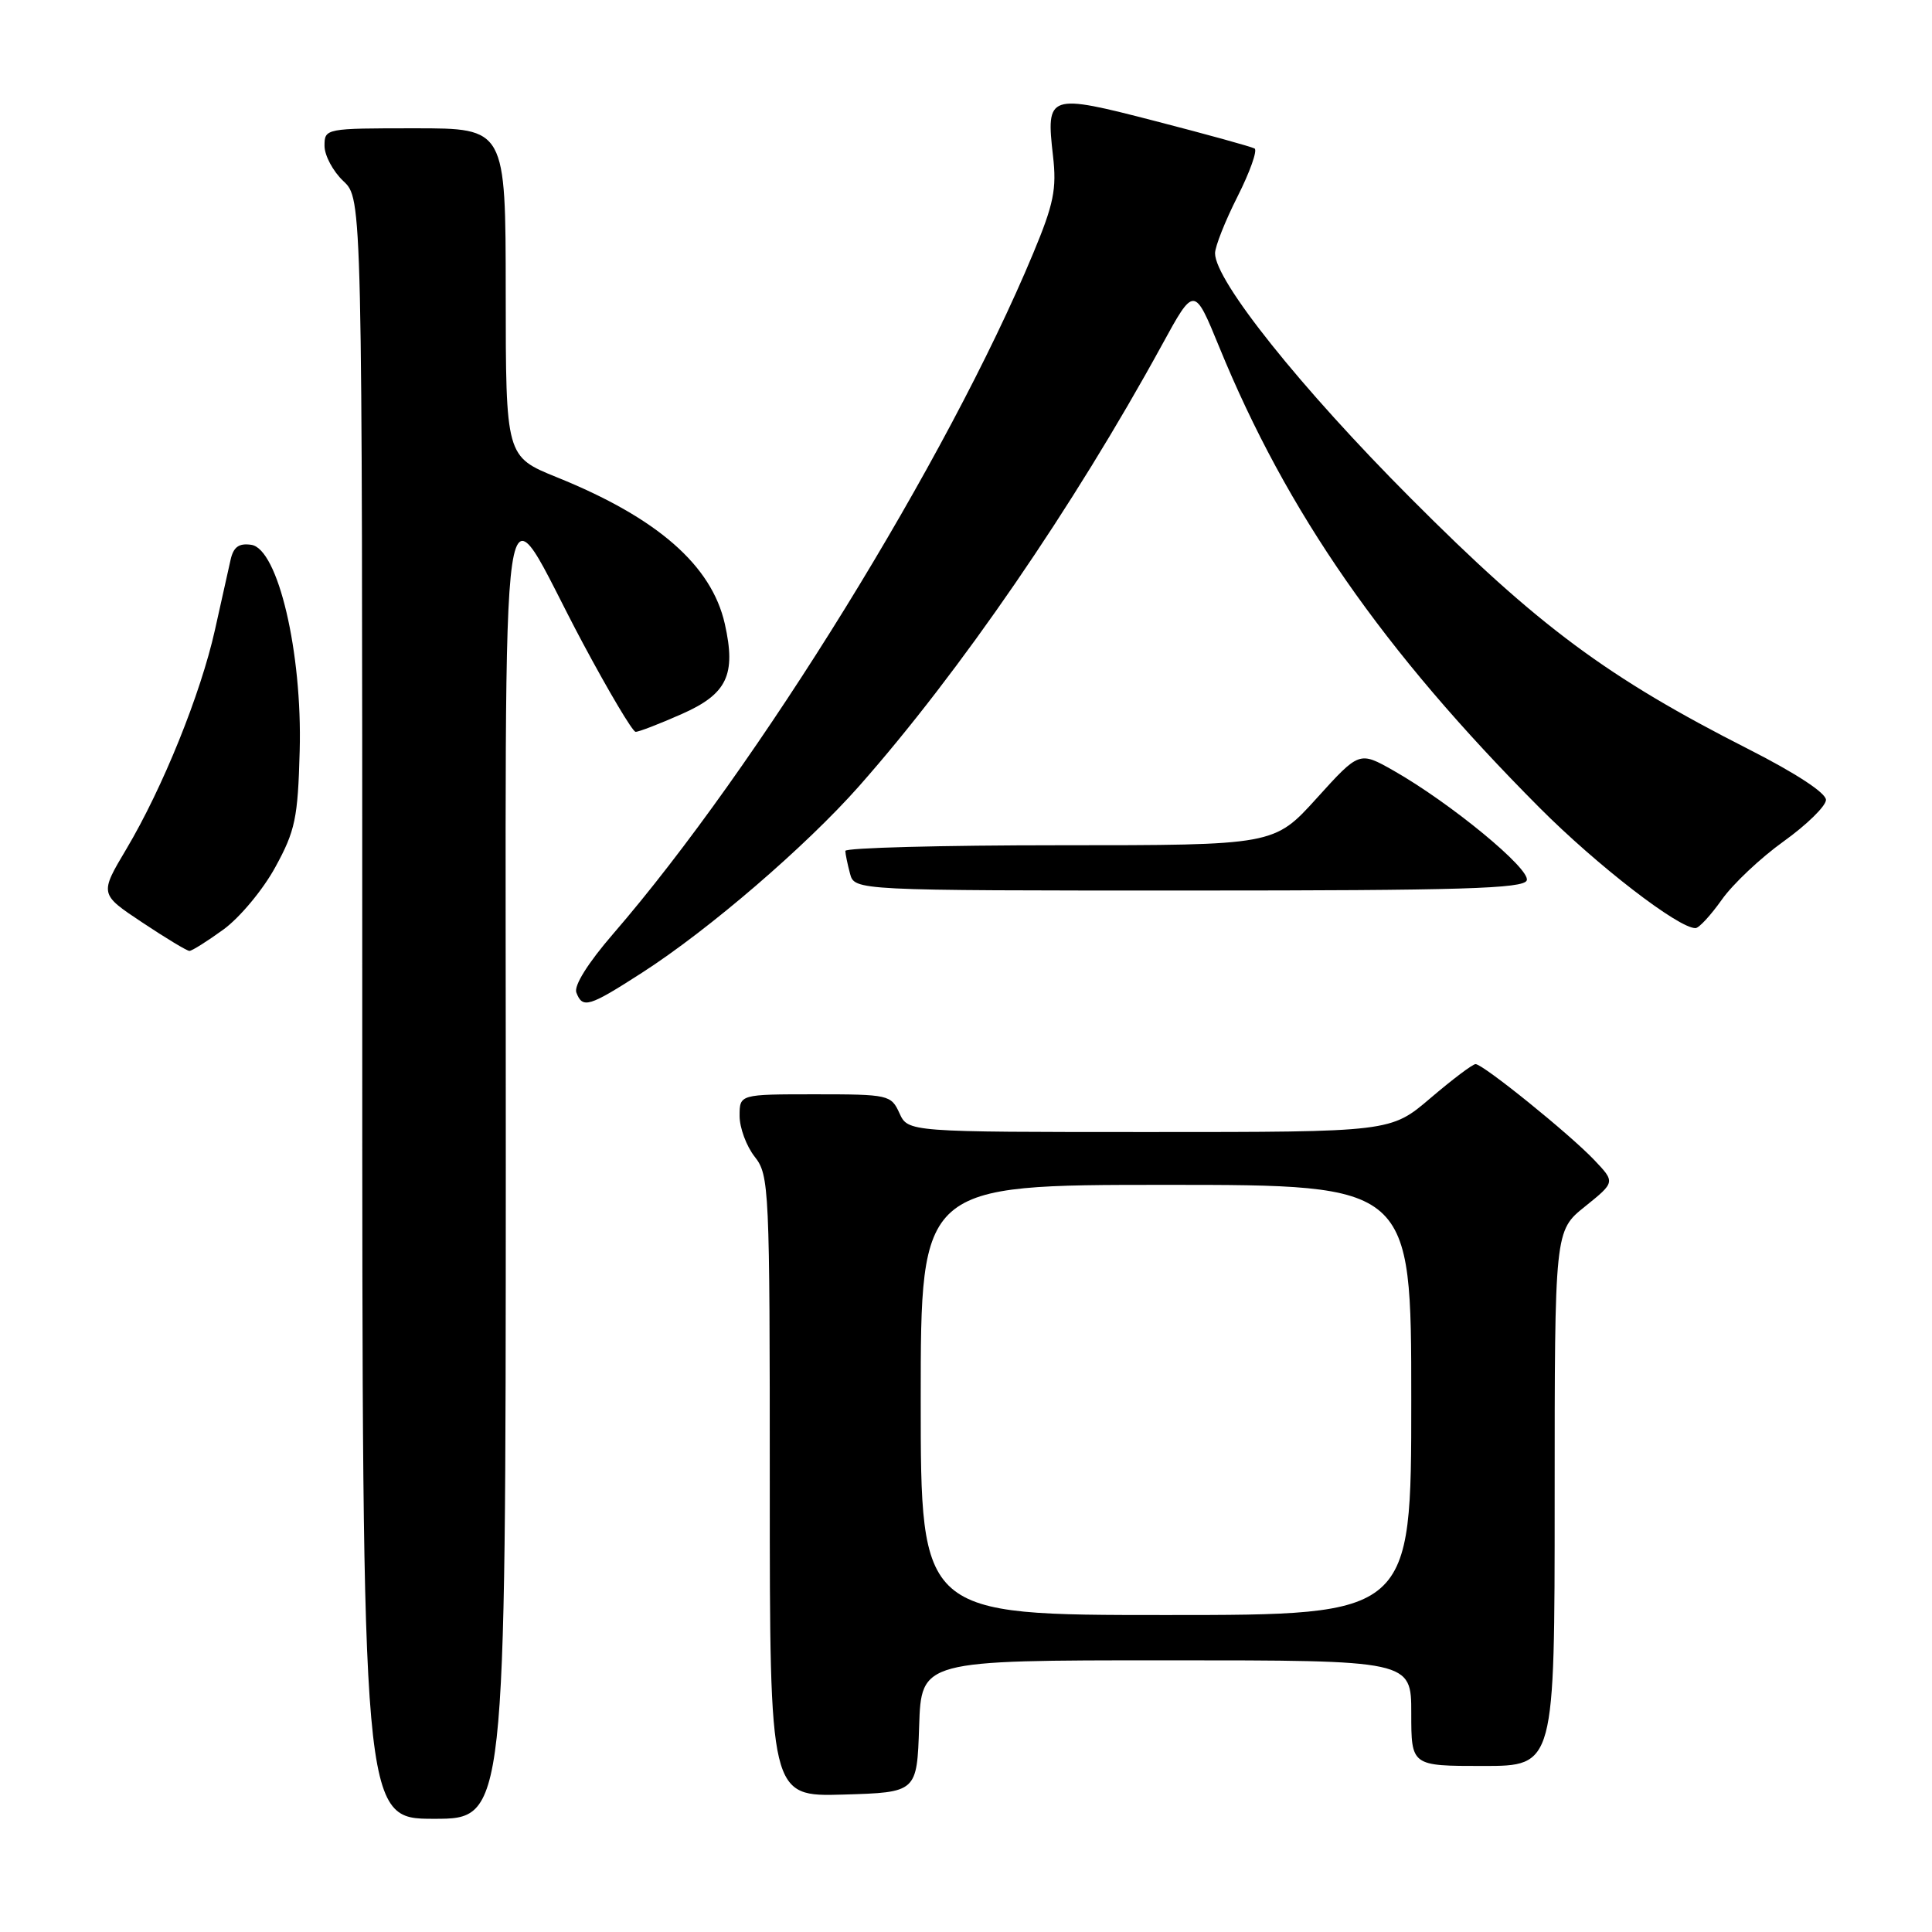 <?xml version="1.0" encoding="UTF-8" standalone="no"?>
<!DOCTYPE svg PUBLIC "-//W3C//DTD SVG 1.1//EN" "http://www.w3.org/Graphics/SVG/1.1/DTD/svg11.dtd" >
<svg xmlns="http://www.w3.org/2000/svg" xmlns:xlink="http://www.w3.org/1999/xlink" version="1.1" viewBox="0 0 256 256">
 <g >
 <path fill="currentColor"
d=" M 67.02 154.75 C 67.05 55.64 65.83 63.91 77.23 85.22 C 80.68 91.67 83.82 96.96 84.22 96.97 C 84.62 96.99 87.36 95.93 90.32 94.62 C 96.35 91.96 97.56 89.42 96.04 82.66 C 94.29 74.90 87.10 68.62 73.81 63.25 C 67.02 60.50 67.02 60.50 67.01 38.75 C 67.00 17.00 67.00 17.00 55.00 17.00 C 43.11 17.00 43.00 17.02 43.00 19.33 C 43.00 20.60 44.13 22.71 45.50 24.00 C 48.00 26.35 48.00 26.35 48.00 133.67 C 48.00 241.00 48.00 241.00 57.50 241.00 C 67.00 241.00 67.00 241.00 67.02 154.75 Z  M 121.79 228.75 C 122.08 220.00 122.08 220.00 154.54 220.00 C 187.00 220.00 187.00 220.00 187.00 227.00 C 187.00 234.00 187.00 234.00 196.50 234.00 C 206.00 234.00 206.00 234.00 206.00 198.55 C 206.00 163.09 206.00 163.09 210.02 159.87 C 214.03 156.64 214.03 156.64 211.27 153.73 C 207.98 150.26 196.51 141.00 195.52 141.00 C 195.13 141.00 192.45 143.03 189.55 145.50 C 184.28 150.00 184.28 150.00 152.30 150.00 C 120.32 150.00 120.32 150.00 119.18 147.50 C 118.08 145.08 117.74 145.00 108.02 145.00 C 98.00 145.00 98.00 145.00 98.00 147.87 C 98.00 149.44 98.90 151.87 100.00 153.27 C 101.93 155.72 102.00 157.33 102.00 196.94 C 102.00 238.07 102.00 238.07 111.75 237.79 C 121.50 237.50 121.50 237.50 121.79 228.75 Z  M 85.09 128.88 C 93.95 123.18 106.80 112.12 113.83 104.17 C 127.23 89.00 142.24 67.14 153.97 45.70 C 158.24 37.89 158.24 37.89 161.55 45.97 C 170.52 67.89 183.25 86.20 204.00 107.03 C 211.61 114.67 222.45 123.04 224.67 122.98 C 225.13 122.97 226.69 121.27 228.15 119.21 C 229.60 117.15 233.29 113.67 236.35 111.48 C 239.40 109.29 241.92 106.83 241.95 106.00 C 241.97 105.08 238.00 102.48 231.75 99.30 C 213.01 89.79 203.82 82.97 186.98 66.07 C 172.34 51.40 161.00 37.20 161.00 33.56 C 161.00 32.67 162.34 29.28 163.99 26.02 C 165.63 22.77 166.64 19.91 166.24 19.68 C 165.83 19.44 159.92 17.81 153.11 16.05 C 138.88 12.37 138.59 12.47 139.53 20.67 C 140.03 25.04 139.63 27.03 136.91 33.55 C 125.56 60.83 100.37 101.63 81.22 123.77 C 77.92 127.59 76.02 130.61 76.37 131.52 C 77.20 133.68 78.02 133.43 85.09 128.88 Z  M 29.60 123.17 C 31.74 121.62 34.84 117.91 36.47 114.92 C 39.12 110.09 39.47 108.42 39.71 99.50 C 40.07 86.47 36.83 72.69 33.29 72.19 C 31.65 71.95 30.93 72.48 30.55 74.19 C 30.27 75.46 29.34 79.64 28.48 83.47 C 26.59 91.96 21.55 104.42 16.75 112.49 C 13.19 118.47 13.19 118.47 18.85 122.23 C 21.96 124.30 24.77 126.00 25.10 126.00 C 25.43 126.00 27.45 124.73 29.60 123.17 Z  M 202.30 116.66 C 202.87 115.19 192.20 106.40 184.65 102.11 C 180.11 99.54 180.11 99.54 174.47 105.77 C 168.83 112.00 168.83 112.00 140.42 112.00 C 124.79 112.00 112.01 112.34 112.01 112.75 C 112.02 113.16 112.30 114.51 112.63 115.75 C 113.23 118.00 113.23 118.00 157.51 118.00 C 193.64 118.00 201.88 117.75 202.30 116.66 Z  M 122.00 185.50 C 122.00 157.00 122.00 157.00 154.50 157.00 C 187.00 157.00 187.00 157.00 187.00 185.50 C 187.00 214.00 187.00 214.00 154.50 214.00 C 122.00 214.00 122.00 214.00 122.00 185.50 Z "/>
</g>
</svg>